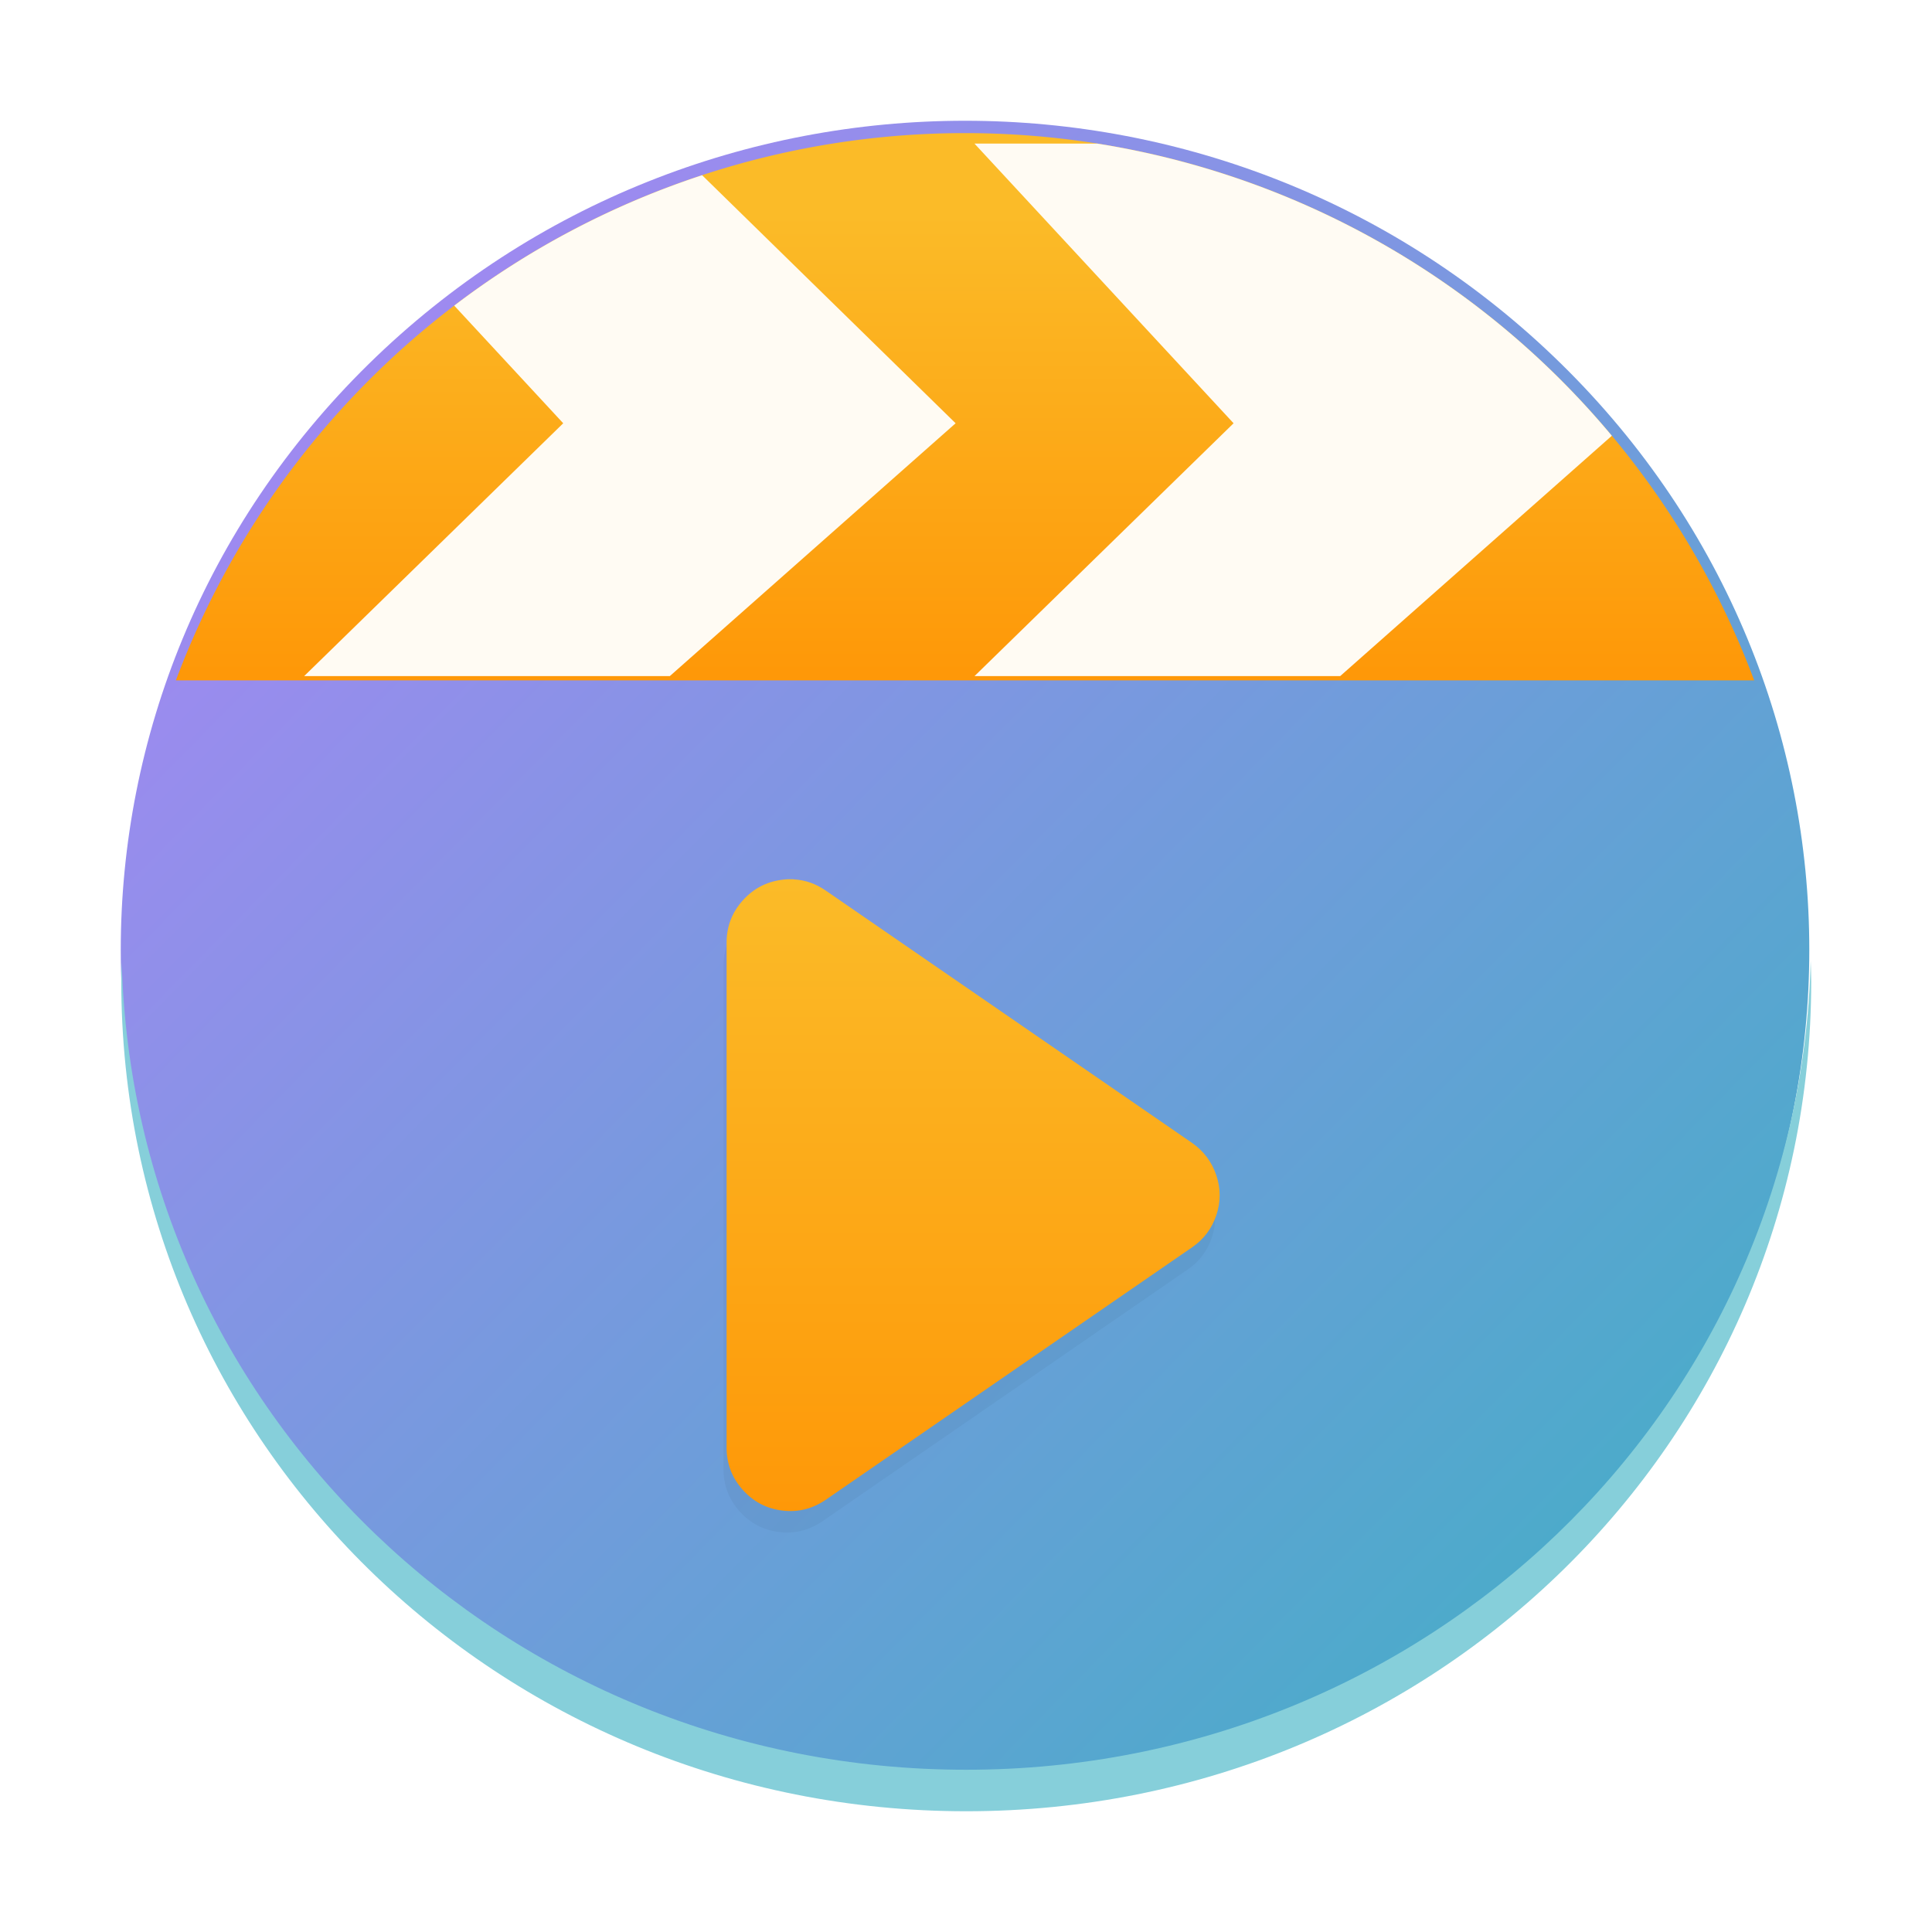 <?xml version="1.0" encoding="UTF-8" standalone="no"?>
<svg
   width="48"
   height="48"
   version="1.1"
   id="svg75"
   sodipodi:docname="xine.svg"
   inkscape:version="1.2.2 (b0a8486541, 2022-12-01)"
   xmlns:inkscape="http://www.inkscape.org/namespaces/inkscape"
   xmlns:sodipodi="http://sodipodi.sourceforge.net/DTD/sodipodi-0.dtd"
   xmlns:xlink="http://www.w3.org/1999/xlink"
   xmlns="http://www.w3.org/2000/svg"
   xmlns:svg="http://www.w3.org/2000/svg">
  <sodipodi:namedview
     id="namedview77"
     pagecolor="#ffffff"
     bordercolor="#666666"
     borderopacity="1.0"
     inkscape:showpageshadow="2"
     inkscape:pageopacity="0.0"
     inkscape:pagecheckerboard="0"
     inkscape:deskcolor="#d1d1d1"
     showgrid="false"
     inkscape:zoom="4.9166667"
     inkscape:cx="21.559322"
     inkscape:cy="24.305085"
     inkscape:window-width="1920"
     inkscape:window-height="1000"
     inkscape:window-x="0"
     inkscape:window-y="0"
     inkscape:window-maximized="1"
     inkscape:current-layer="svg75" />
  <defs
     id="defs43">
    <linearGradient
       inkscape:collect="always"
       id="linearGradient897">
      <stop
         style="stop-color:#af83f8;stop-opacity:1"
         offset="0"
         id="stop893" />
      <stop
         style="stop-color:#3cb1c3;stop-opacity:1"
         offset="1"
         id="stop895" />
    </linearGradient>
    <linearGradient
       id="a"
       y1="512.95"
       x1="392.22"
       y2="538.87"
       x2="430.91"
       gradientUnits="userSpaceOnUse"
       gradientTransform="matrix(1.108,0,0,1.079,-490.317,-549.454)">
      <stop
         stop-color="#303a44"
         id="stop2" />
      <stop
         offset="1"
         stop-color="#525c68"
         id="stop4" />
    </linearGradient>
    <linearGradient
       spreadMethod="reflect"
       id="b"
       y1="12.636"
       x1="11.08"
       y2="40.843"
       x2="39.28"
       gradientUnits="userSpaceOnUse"
       gradientTransform="matrix(1.132,0,0,1.102,-65.009,-10.652)">
      <stop
         stop-color="#f19519"
         id="stop7" />
      <stop
         offset="1"
         stop-color="#fcdc4d"
         id="stop9" />
    </linearGradient>
    <linearGradient
       id="c"
       y1="509.4"
       x1="393.87"
       y2="513.11"
       x2="398.44"
       gradientUnits="userSpaceOnUse"
       gradientTransform="matrix(1.108,0,0,1.079,-470.692,-530.529)">
      <stop
         stop-color="#292c2f"
         id="stop12" />
      <stop
         offset="1"
         stop-opacity="0"
         id="stop14" />
    </linearGradient>
    <linearGradient
       id="d"
       y1="517.94"
       x1="414.5"
       y2="535.72"
       gradientUnits="userSpaceOnUse"
       x2="391.55"
       gradientTransform="matrix(-1.108,0,0,1.079,415.26,-549.454)">
      <stop
         stop-color="#0a0d0f"
         id="stop17" />
      <stop
         offset="1"
         stop-color="#808c9b"
         id="stop19" />
    </linearGradient>
    <linearGradient
       spreadMethod="reflect"
       id="e"
       y1="12.636"
       x1="11.08"
       y2="40.843"
       gradientUnits="userSpaceOnUse"
       x2="39.28"
       gradientTransform="matrix(-1.132,0,0,1.102,-10.051,-10.652)">
      <stop
         stop-color="#f19b19"
         id="stop22" />
      <stop
         offset="1"
         stop-color="#ffd92e"
         id="stop24" />
    </linearGradient>
    <linearGradient
       id="f"
       x1="389.57"
       gradientUnits="userSpaceOnUse"
       x2="427.57"
       gradientTransform="matrix(0.78,0.766,-0.78,0.766,113.848,-690.574)">
      <stop
         stop-color="#fcfcfc"
         id="stop27" />
      <stop
         offset="1"
         stop-color="#eff0f1"
         id="stop29" />
    </linearGradient>
    <linearGradient
       id="g"
       y1="133.24"
       x1="771.72"
       y2="160.57"
       x2="799.06"
       gradientUnits="userSpaceOnUse"
       gradientTransform="matrix(1.103,0,0,1.083,-426.69,-543.707)">
      <stop
         stop-color="#e5e7e8"
         id="stop32" />
      <stop
         offset="1"
         stop-color="#dcdee0"
         id="stop34" />
    </linearGradient>
    <linearGradient
       id="h"
       y1="513.71"
       x1="392.47"
       y2="535.72"
       gradientUnits="userSpaceOnUse"
       x2="391.55"
       gradientTransform="matrix(-1.056 0 0 1.046 839.94-24.685)">
      <stop
         stop-color="#1c242a"
         id="stop37" />
      <stop
         offset="1"
         stop-color="#2c3138"
         id="stop39" />
    </linearGradient>
    <linearGradient
       xlink:href="#h"
       id="i"
       y1="513.71"
       x1="392.47"
       y2="535.72"
       gradientUnits="userSpaceOnUse"
       x2="391.55"
       gradientTransform="matrix(-1.108,0,0,1.079,387.969,-549.454)" />
    <linearGradient
       id="linearGradient2793"
       x1="103.5"
       x2="103.5"
       y1="21.492"
       y2="61.736"
       gradientTransform="matrix(0.698,0,0,0.698,11.903,-23.52)"
       gradientUnits="userSpaceOnUse">
      <stop
         stop-color="#dfe0ea"
         offset="0"
         id="stop1227" />
      <stop
         stop-color="#d3d6e3"
         offset="1"
         id="stop1229" />
    </linearGradient>
    <linearGradient
       id="linearGradient2785"
       x1="-184.75"
       x2="-184.75"
       y1="-11.395"
       y2="-15.712"
       gradientTransform="matrix(2.83,0,0,2.637,526.246,46.772)"
       gradientUnits="userSpaceOnUse">
      <stop
         stop-color="#fe9808"
         offset="0"
         id="stop1222" />
      <stop
         stop-color="#fbbb28"
         offset="1"
         id="stop1224" />
    </linearGradient>
    <filter
       id="c-3"
       x="-0.041"
       y="-0.032"
       width="1.082"
       height="1.064"
       color-interpolation-filters="sRGB">
      <feGaussianBlur
         stdDeviation="3.215"
         id="feGaussianBlur12" />
    </filter>
    <linearGradient
       inkscape:collect="always"
       xlink:href="#linearGradient1455"
       id="linearGradient1457"
       x1="33.04"
       y1="49.314"
       x2="33.04"
       y2="30.089"
       gradientUnits="userSpaceOnUse"
       gradientTransform="matrix(0.812,0,0,0.812,-1.809,-2.512)" />
    <linearGradient
       inkscape:collect="always"
       id="linearGradient1455">
      <stop
         style="stop-color:#fe9808;stop-opacity:1"
         offset="0"
         id="stop1451" />
      <stop
         style="stop-color:#fbbb28;stop-opacity:1"
         offset="1"
         id="stop1453" />
    </linearGradient>
    <linearGradient
       inkscape:collect="always"
       xlink:href="#linearGradient897"
       id="linearGradient899"
       x1="3"
       y1="3"
       x2="44.952"
       y2="44.202"
       gradientUnits="userSpaceOnUse" />
  </defs>
  <path
     d="m 23.977,3 c -5.357,0 -10.714,2.016 -14.82,6.047 -8.209,8.063 -8.209,21.045 0,29.108 8.209,8.063 21.429,8.063 29.638,0 8.209,-8.063 8.209,-21.045 0,-29.108 C 34.691,5.016 29.333,3 23.976,3 M 24,25.171 v 0 0 0 0 0"
     id="path53"
     sodipodi:nodetypes="ccsssccccccc"
     style="fill-opacity:1;fill:url(#linearGradient899)" />
  <path
     stroke-opacity="0.55"
     fill="#bdc3c7"
     stroke-width="2.913"
     d="m 3.026,23.867 c -0.004,0.172 -0.013,0.342 -0.013,0.515 0,11.422 9.363,20.618 20.993,20.618 11.63,0 20.993,-9.195 20.993,-20.618 0,-0.173 -0.008,-0.343 -0.013,-0.515 -0.277,11.182 -9.531,20.102 -20.981,20.102 -11.454,0 -20.703,-8.92 -20.981,-20.102"
     id="path59"
     style="fill:#86cfda" />
  <path
     d="M 23.875,3.307 A 20.934,20.934 0 0 0 4.37,16.904 H 43.582 A 20.934,20.934 0 0 0 23.975,3.307 a 20.934,20.934 0 0 0 -0.101,0 z"
     fill="url(#linearGradient2785)"
     id="path1238"
     style="fill:url(#linearGradient2785);stroke-width:10.944" />
  <path
     id="path1098"
     style="fill:#fffbf3;fill-opacity:1;fill-rule:evenodd;stroke-width:1.349"
     d="m 24.211,3.568 6.437,6.948 -6.437,6.282 h 9.085 l 6.75,-5.972 A 20.934,20.934 0 0 0 27.265,3.568 Z" />
  <path
     id="path1100"
     style="fill:#fffbf3;fill-opacity:1;fill-rule:evenodd;stroke-width:1.349"
     d="m 17.444,4.353 a 20.934,20.934 0 0 0 -6.159,3.24 l 2.708,2.923 -6.437,6.282 h 9.085 l 7.101,-6.282 z" />
  <path
     transform="matrix(0.065,0,0,0.065,-9.201,-3.685)"
     d="m 455.9,405.95 q -7.55,-5.25 -16.6,-4.1 c -6.05,0.75 -11.05,3.4 -15.1,7.95 -4.05,4.55 -6.1,9.9 -6.1,16 v 192.5 c 0,6.1 2.05,11.45 6.1,16 4.05,4.55 9.05,7.2 15.1,7.95 6.05,0.75 11.55,-0.65 16.6,-4.1 L 595.55,541.9 c 4.45,-3.05 7.5,-7.15 9.2,-12.2 1.7,-5.1 1.7,-10.2 0,-15.25 -1.7,-5.05 -4.75,-9.15 -9.15,-12.25 z"
     filter="url(#c)"
     opacity="0.2"
     stroke-width="15.683"
     id="path1084"
     style="filter:url(#c-3)" />
  <path
     id="rect1362"
     style="fill:url(#linearGradient1457);fill-opacity:1;stroke-width:0.406;stroke-linecap:round;paint-order:stroke fill markers"
     d="m 19.723,21.846 c -0.094,-0.005 -0.19,-0.002 -0.289,0.011 -0.394,0.049 -0.721,0.222 -0.985,0.519 -0.264,0.297 -0.397,0.644 -0.397,1.042 v 12.548 c 0,0.398 0.133,0.747 0.397,1.044 0.264,0.297 0.591,0.47 0.985,0.519 0.394,0.049 0.753,-0.043 1.082,-0.268 l 9.103,-6.273 c 0.29,-0.199 0.489,-0.467 0.6,-0.796 0.111,-0.332 0.111,-0.664 0,-0.993 -0.111,-0.329 -0.31,-0.597 -0.596,-0.799 l -9.106,-6.273 c -0.246,-0.171 -0.51,-0.264 -0.793,-0.279 z" />
</svg>
